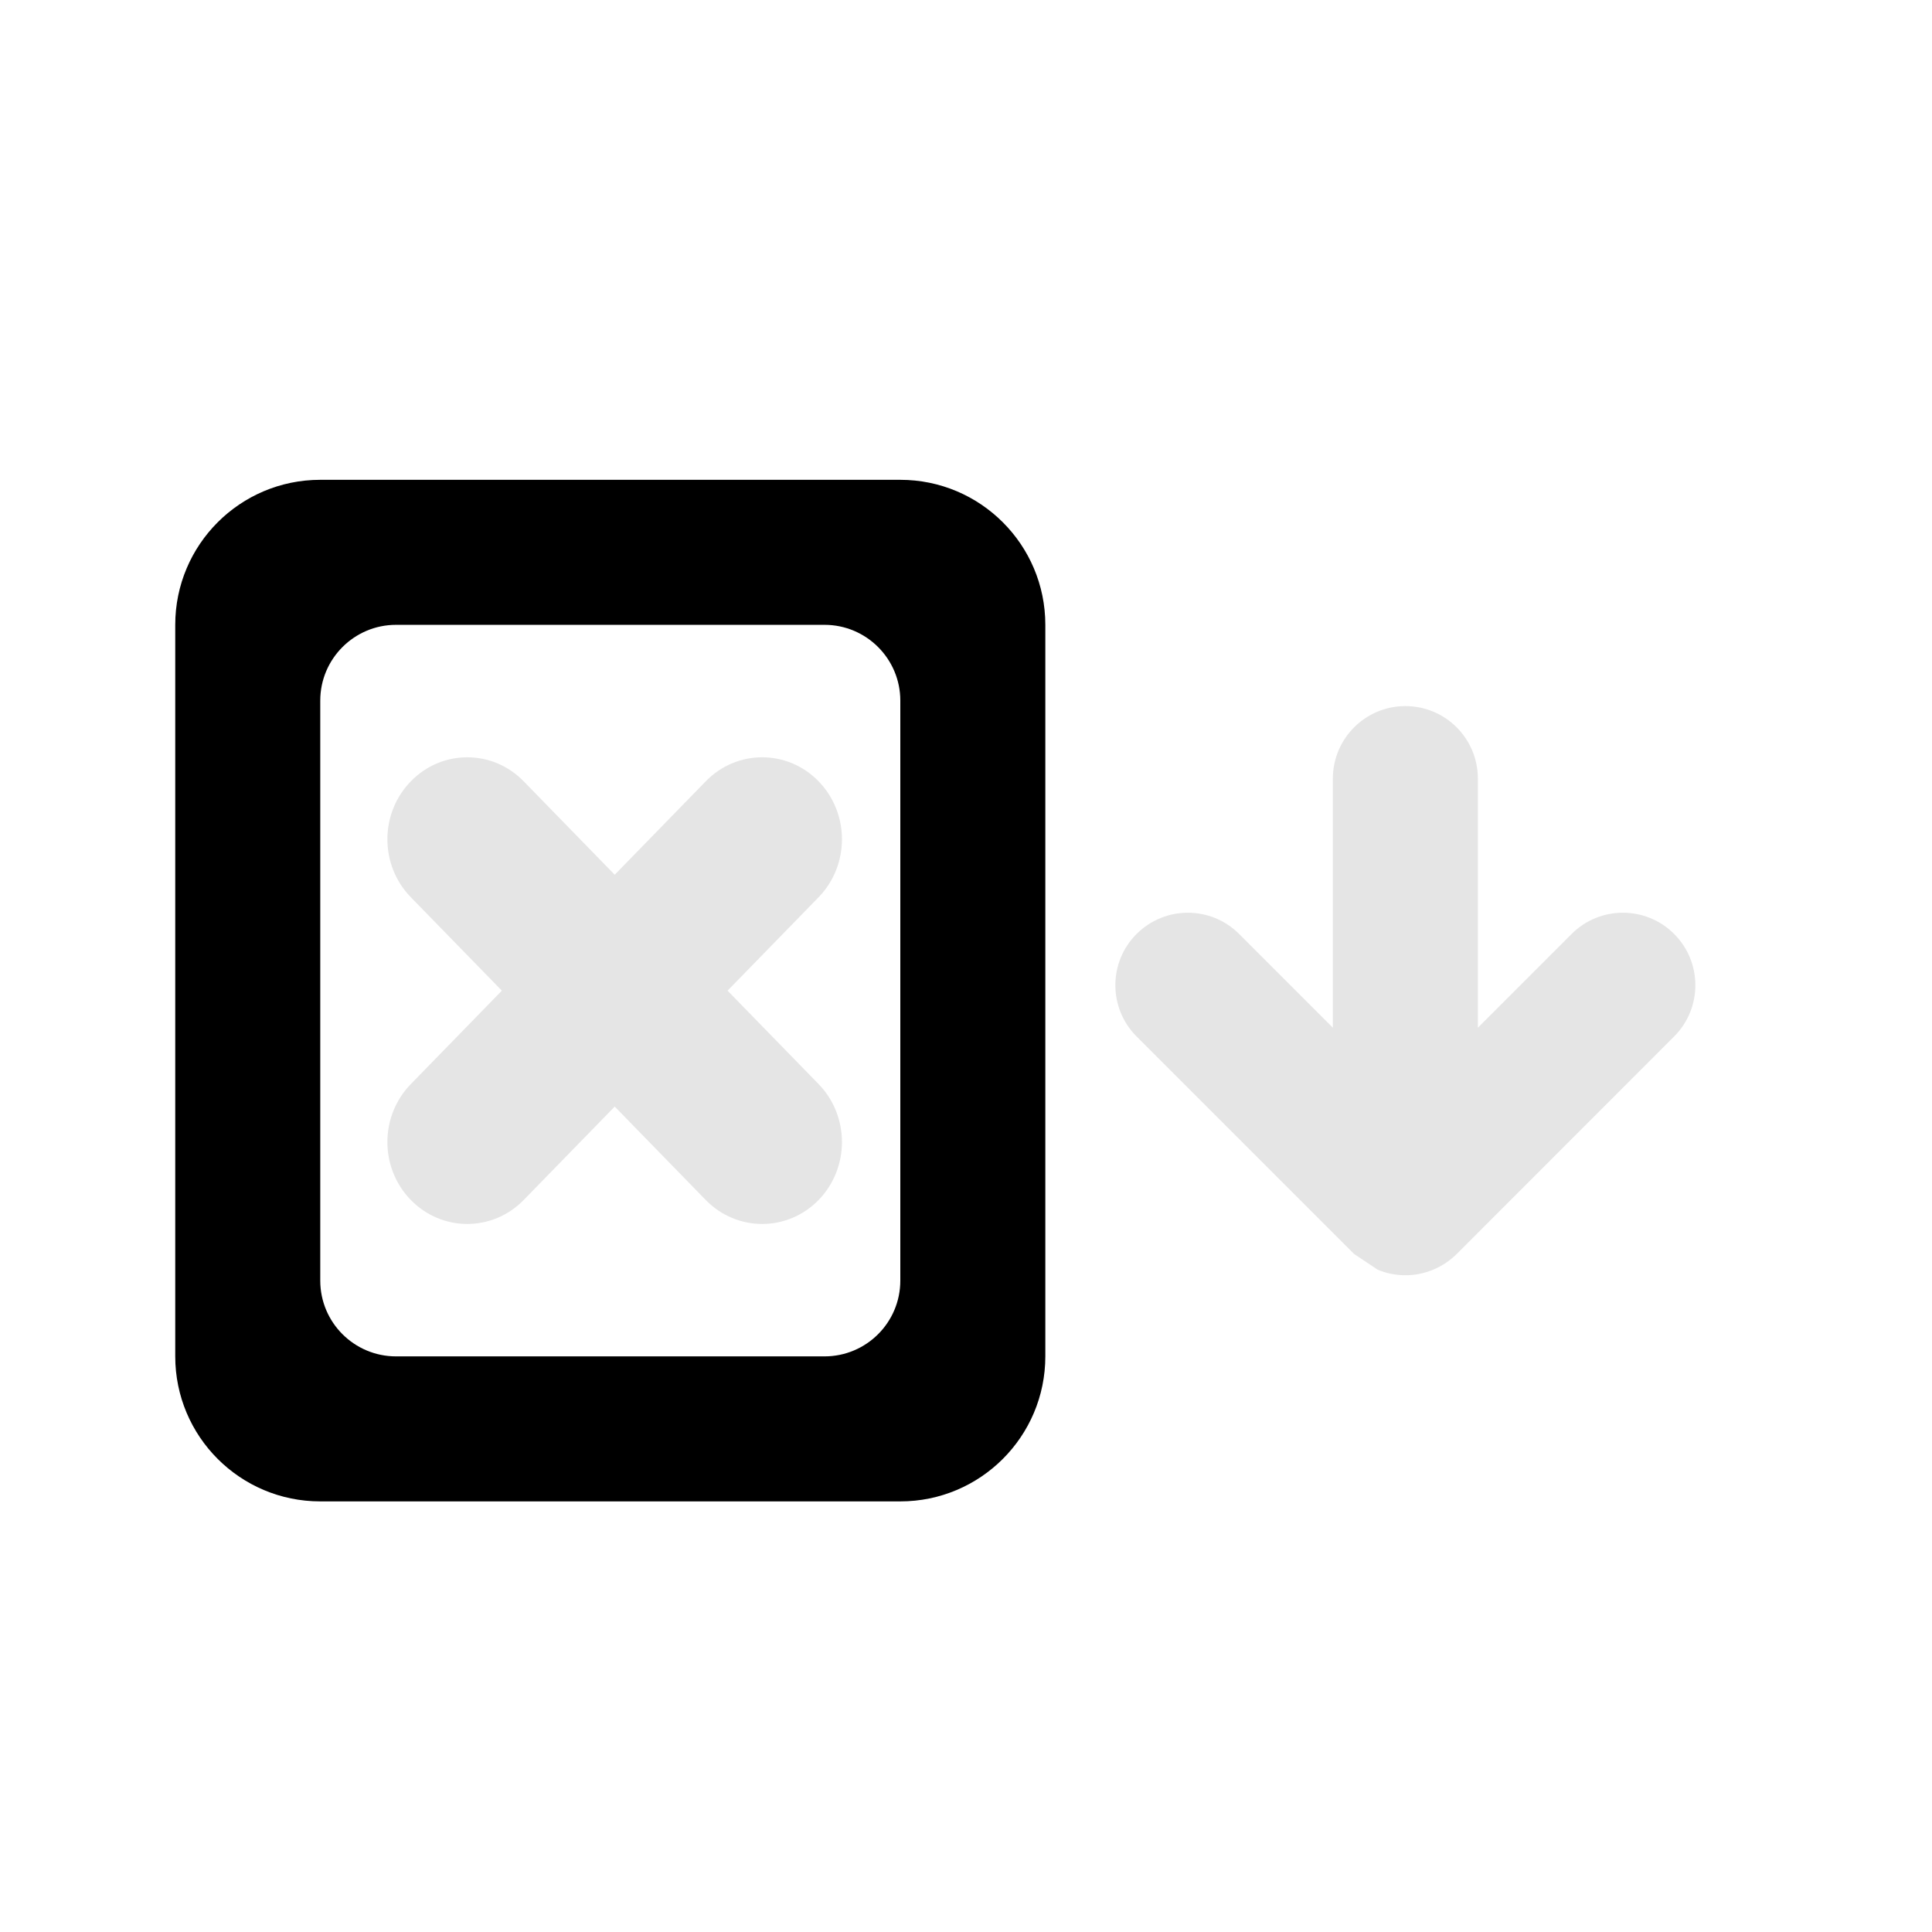 <svg width="17" height="17" viewBox="0 0 17 17" fill="none" xmlns="http://www.w3.org/2000/svg">
<mask id="mask0_102_1093" style="mask-type:alpha" maskUnits="userSpaceOnUse" x="0" y="0" width="17" height="17">
<rect x="0.23" y="0.717" width="16" height="16" fill="#DCDCDC"/>
</mask>
<g mask="url(#mask0_102_1093)">
<path fill-rule="evenodd" clip-rule="evenodd" d="M7.922 6.165C7.922 5.797 7.623 5.498 7.255 5.498H3.485C3.117 5.498 2.818 5.797 2.818 6.165V11.268C2.818 11.637 3.117 11.935 3.485 11.935H7.255C7.623 11.935 7.922 11.637 7.922 11.268V6.165ZM2.818 4.222C2.113 4.222 1.542 4.793 1.542 5.498V11.935C1.542 12.64 2.113 13.211 2.818 13.211H7.922C8.626 13.211 9.198 12.64 9.198 11.935V5.498C9.198 4.793 8.626 4.222 7.922 4.222H2.818Z" fill="black"/>
<path fill-rule="evenodd" clip-rule="evenodd" d="M12.122 11.172C12.197 11.204 12.28 11.221 12.366 11.221C12.453 11.221 12.535 11.204 12.611 11.172C12.686 11.141 12.756 11.095 12.818 11.034L14.731 9.12C14.98 8.871 14.98 8.467 14.731 8.218C14.482 7.969 14.078 7.969 13.829 8.218L13.004 9.043V6.851C13.004 6.499 12.719 6.213 12.366 6.213C12.014 6.213 11.728 6.499 11.728 6.851V9.043L10.903 8.218C10.654 7.969 10.251 7.969 10.001 8.218C9.752 8.467 9.752 8.871 10.001 9.12L11.915 11.034M7.203 10.559C6.929 10.84 6.484 10.84 6.21 10.559L5.409 9.737L4.608 10.559C4.334 10.84 3.889 10.84 3.615 10.559C3.34 10.277 3.34 9.821 3.615 9.539L4.416 8.717L3.615 7.895C3.34 7.613 3.34 7.157 3.615 6.875C3.889 6.593 4.334 6.593 4.608 6.875L5.409 7.697L6.21 6.875C6.484 6.593 6.929 6.593 7.203 6.875C7.477 7.157 7.477 7.613 7.203 7.895L6.402 8.717L7.203 9.539C7.477 9.821 7.477 10.277 7.203 10.559Z" fill="#E5E5E5"/>
</g>
</svg>
